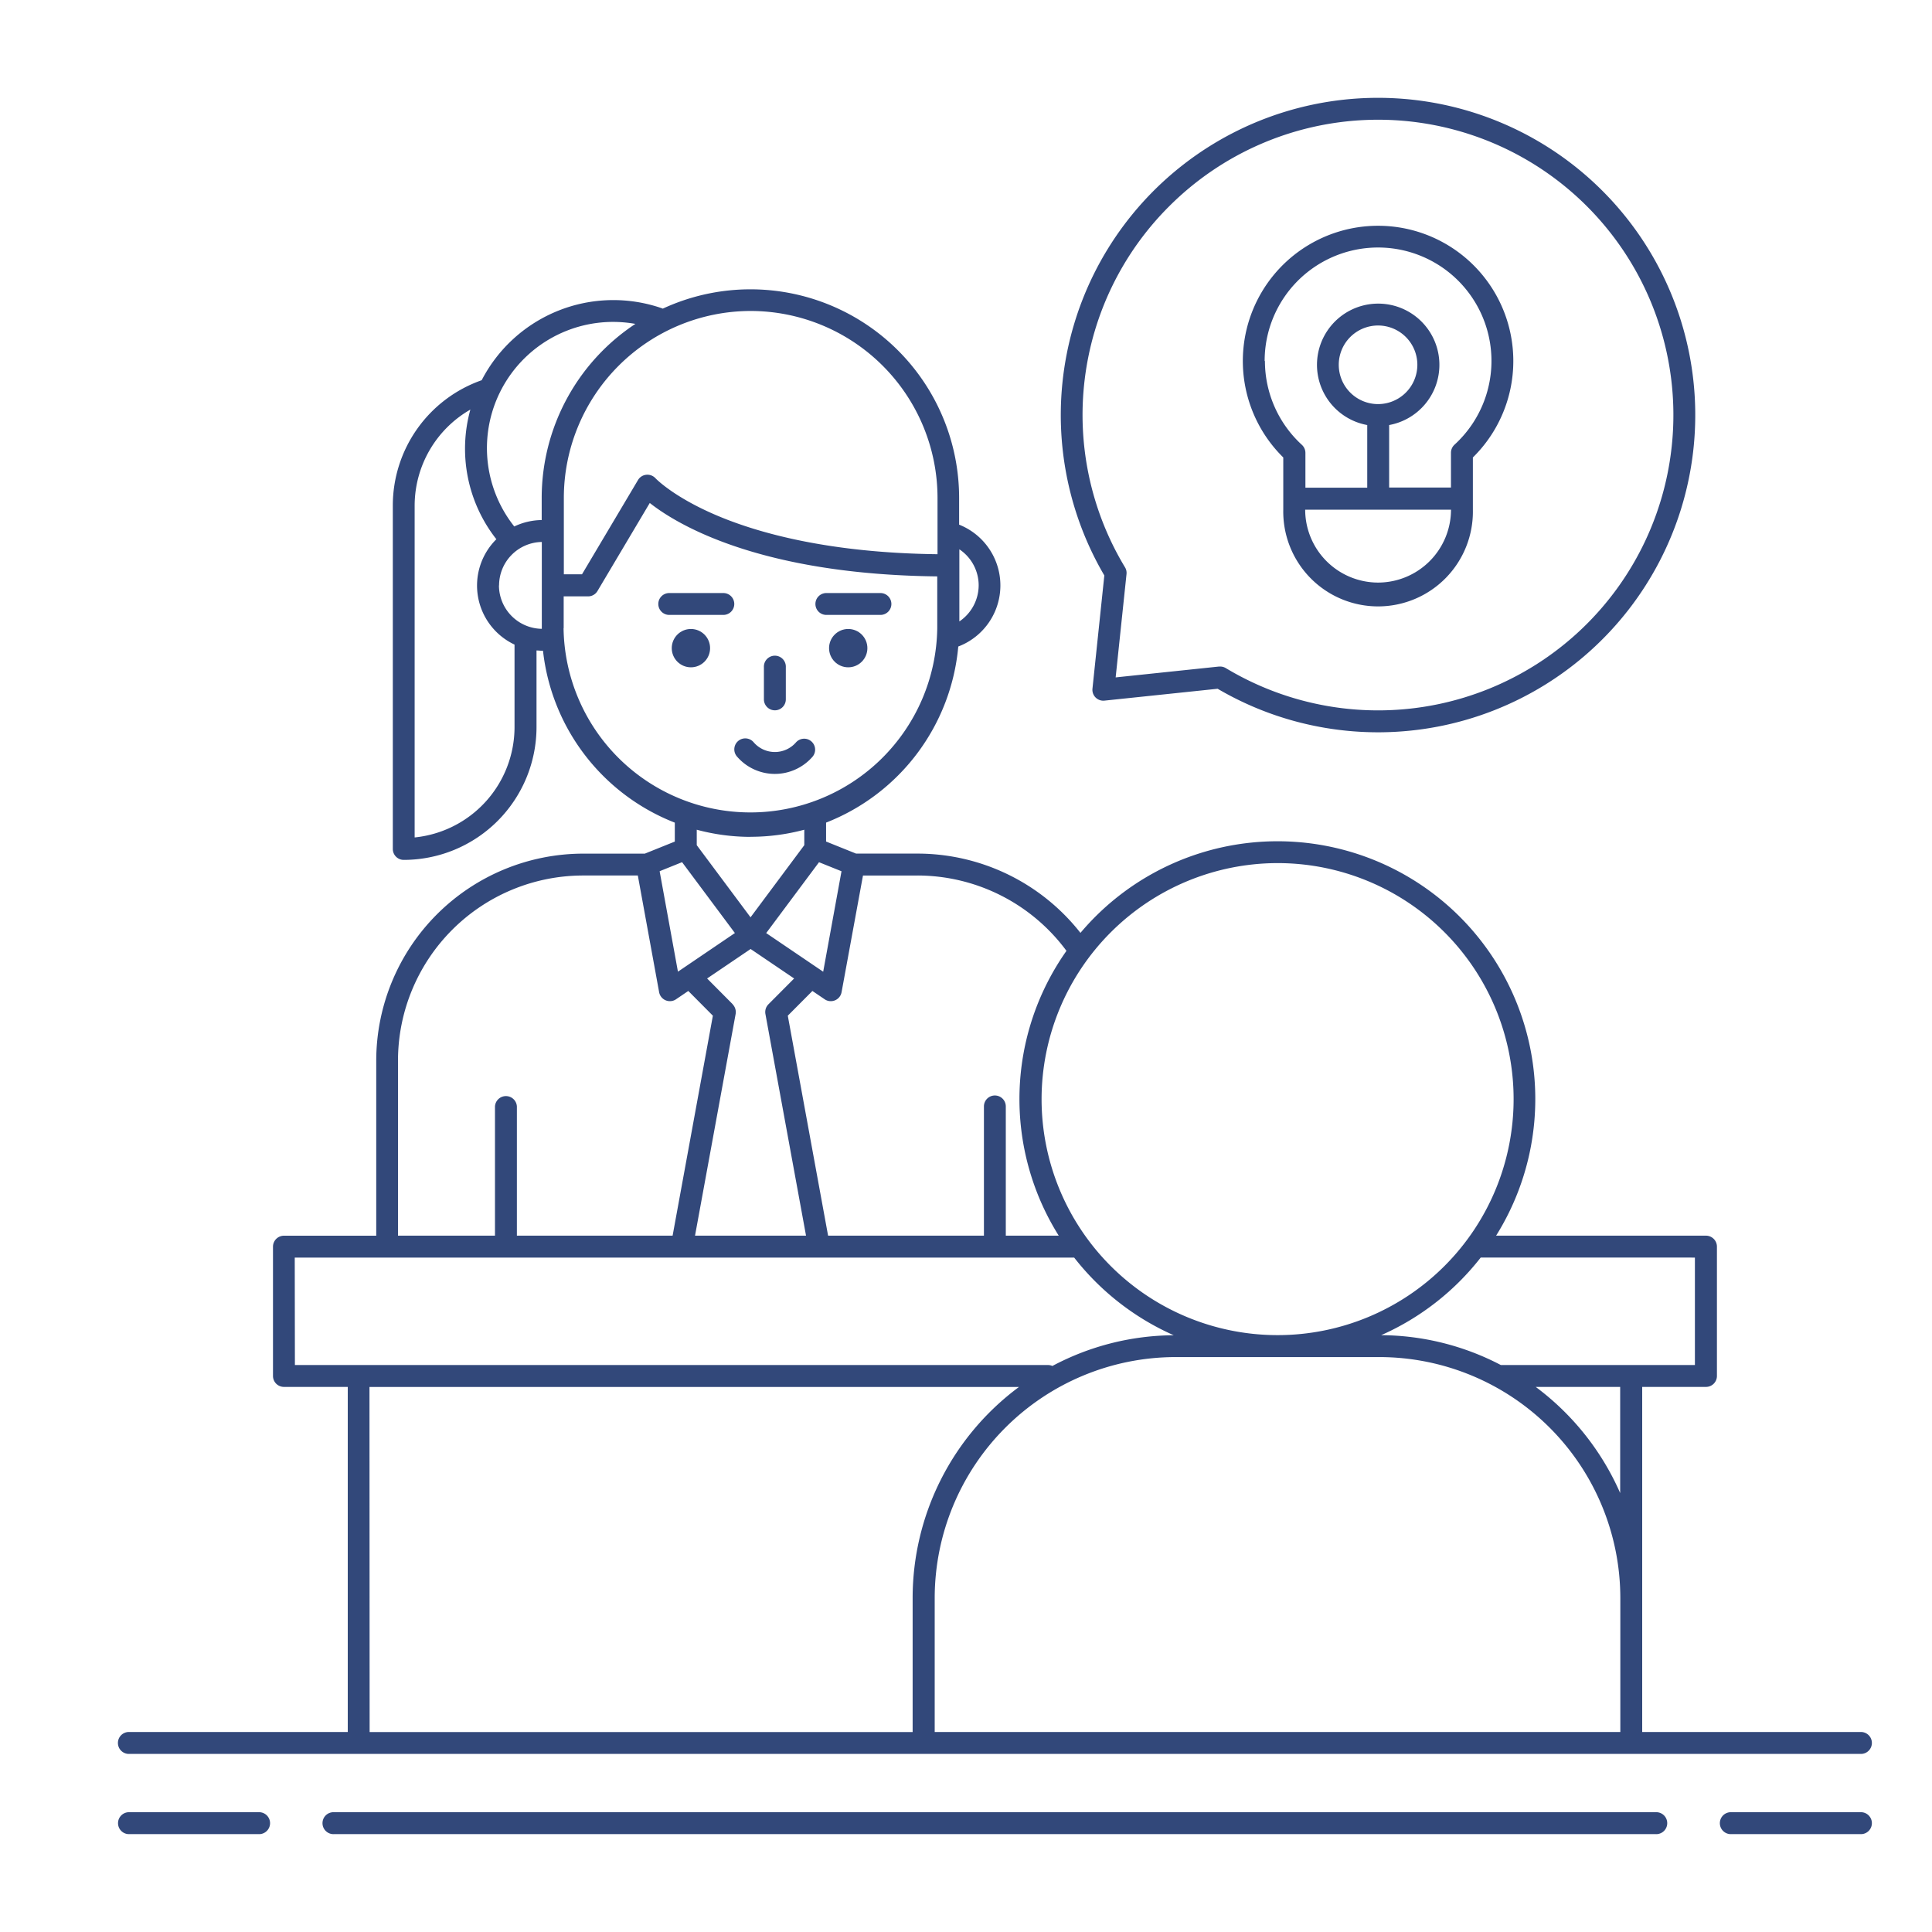 <svg id="Layer_1" data-name="Layer 1" xmlns="http://www.w3.org/2000/svg" viewBox="0 0 500 500"><defs><style>.cls-1{fill:#32487a;}</style></defs><title>Untitled-1</title><circle class="cls-1" cx="178.81" cy="167.74" r="4.96"/><circle class="cls-1" cx="219.52" cy="167.74" r="4.96"/><path class="cls-1" d="M67.22,469h-34a2.84,2.84,0,0,0,0,5.67h34a2.84,2.84,0,0,0,0-5.67Z"/><path class="cls-1" d="M481.77,469h-34a2.84,2.84,0,0,0,0,5.67h34a2.84,2.84,0,0,0,0-5.67Z"/><path class="cls-1" d="M428.47,469h-342a2.84,2.84,0,1,0,0,5.67h342a2.84,2.84,0,1,0,0-5.67Z"/><path class="cls-1" d="M33.19,453.91H481.77a2.84,2.84,0,0,0,0-5.67H425V358.93h16.51a2.83,2.83,0,0,0,2.83-2.83V322.63a2.84,2.84,0,0,0-2.83-2.84H387.19a66.71,66.71,0,0,0-107.57-78.36,53.67,53.67,0,0,0-42.13-20.52H221.55l-7.76-3.12v-4.9A54.14,54.14,0,0,0,248,167.32a16.92,16.92,0,0,0,.22-31.54v-6.9a54,54,0,0,0-76.7-49,1.19,1.19,0,0,0-.16-.08A38.36,38.36,0,0,0,124.66,98.4a34.38,34.38,0,0,0-23,32.44v88.87a2.83,2.83,0,0,0,2.83,2.83,34.4,34.4,0,0,0,34.36-34.36V168.34c.51,0,1,.08,1.55.08h.13a54.14,54.14,0,0,0,34.11,44.48v4.9l-7.76,3.12H150.93a53.63,53.63,0,0,0-53.56,53.57v45.31H73.48a2.84,2.84,0,0,0-2.83,2.84V356.1a2.83,2.83,0,0,0,2.83,2.83H90v89.31H33.19a2.84,2.84,0,0,0,0,5.67Zm208.71-5.67V413.55a62.41,62.41,0,0,1,62.34-62.34H357a62.41,62.41,0,0,1,62.34,62.34v34.69ZM419.3,386.4a68.51,68.51,0,0,0-21.86-27.47H419.3Zm19.34-60.94v27.8H388.4a67.57,67.57,0,0,0-30.95-7.72,67.14,67.14,0,0,0,25.76-20.09Zm-108-102.09a61.08,61.08,0,1,1-61.08,61.08A61.15,61.15,0,0,1,330.6,223.37Zm-107.3,3.21h14.19A48,48,0,0,1,276,246.08a66.53,66.53,0,0,0-2,73.71h-13.7V286.34a2.83,2.83,0,0,0-5.66,0v33.45H214.31l-10.43-56.93,6.37-6.4,3.17,2.15a2.76,2.76,0,0,0,1.59.49,2.83,2.83,0,0,0,2.79-2.33Zm-33.7,33.33L183,253.23l11.26-7.63,11.26,7.63-6.65,6.68a2.85,2.85,0,0,0-.78,2.51l10.51,57.37H179.87l10.51-57.37A2.88,2.88,0,0,0,189.6,259.91Zm23.4-8.43-14.75-10,13.67-18.34,5.82,2.34Zm40.24-100a11.33,11.33,0,0,1-5,9.35V142.16a11.22,11.22,0,0,1,5,9.34Zm-59-71a48.41,48.41,0,0,1,48.35,48.35v14.6c-28.11-.33-46.3-5.5-56.71-9.86-11.59-4.85-16.25-9.76-16.28-9.8a2.85,2.85,0,0,0-2.39-.9,2.81,2.81,0,0,0-2.14,1.37l-14.49,24.39h-4.7v-19.8a48.41,48.41,0,0,1,48.36-48.35ZM158.7,83.31a33.29,33.29,0,0,1,5.74.51,54,54,0,0,0-24.25,45.05v5.72a16.91,16.91,0,0,0-7.1,1.66A32.65,32.65,0,0,1,158.7,83.31ZM133.16,188.18a28.73,28.73,0,0,1-25.85,28.55v-85.9A28.72,28.72,0,0,1,121.73,106a37.87,37.87,0,0,0,6.73,33.55,16.88,16.88,0,0,0,4.7,27.27Zm-4-36.68a11.26,11.26,0,0,1,11.06-11.24v22.48A11.26,11.26,0,0,1,129.13,151.5Zm16.72,11.06v-8.22h6.32A2.82,2.82,0,0,0,154.6,153l13.56-22.83c7.06,5.56,28.38,18.49,74.4,19v13.42a48.36,48.36,0,0,1-96.71,0Zm48.36,54a53.65,53.65,0,0,0,13.91-1.83v4l-13.91,18.67-13.92-18.67v-4A53.78,53.78,0,0,0,194.21,216.58Zm-17.72,6.57,13.67,18.34-14.74,10-4.74-26ZM103,274.47a47.94,47.94,0,0,1,47.89-47.89h14.18l5.51,30.19a2.83,2.83,0,0,0,2.79,2.33,2.79,2.79,0,0,0,1.59-.49l3.17-2.15,6.36,6.4-10.42,56.93H133.77V286.34a2.84,2.84,0,0,0-5.67,0v33.45H103Zm-26.72,51H278a67.14,67.14,0,0,0,25.76,20.09,67.61,67.61,0,0,0-31.4,7.95,2.82,2.82,0,0,0-1.13-.24H76.32Zm19.34,33.47h168.1a68,68,0,0,0-27.53,54.62v34.69H95.66Z"/><path class="cls-1" d="M200.53,183.83a2.84,2.84,0,0,0,2.84-2.84V172.7a2.84,2.84,0,1,0-5.67,0V181A2.84,2.84,0,0,0,200.53,183.83Z"/><path class="cls-1" d="M210.25,195.88a2.83,2.83,0,1,0-4.26-3.74,7.24,7.24,0,0,1-10.91,0,2.84,2.84,0,1,0-4.27,3.74,12.92,12.92,0,0,0,19.44,0Z"/><path class="cls-1" d="M187.2,153.48h-14a2.83,2.83,0,1,0,0,5.66h14a2.83,2.83,0,1,0,0-5.66Z"/><path class="cls-1" d="M213.86,159.14h14a2.83,2.83,0,1,0,0-5.66h-14a2.83,2.83,0,0,0,0,5.66Z"/><path class="cls-1" d="M282.73,178.21a2.82,2.82,0,0,0,3.11,3.11l29.28-3.07a82.1,82.1,0,1,0-29.32-29.32ZM302.6,53.37A76.43,76.43,0,1,1,317.23,172.9a2.83,2.83,0,0,0-1.47-.4h-.29l-26.74,2.81,2.81-26.73a2.77,2.77,0,0,0-.39-1.76A76.25,76.25,0,0,1,302.6,53.37Z"/><path class="cls-1" d="M332.11,131.9a24.54,24.54,0,1,0,49.07,0V118.39a35,35,0,1,0-49.07,0Zm24.54,18.87a18.89,18.89,0,0,1-18.87-18.87v0h37.74v0A18.9,18.9,0,0,1,356.65,150.77Zm0-46.19a10.17,10.17,0,1,1,10.16-10.16A10.18,10.18,0,0,1,356.65,104.58ZM327.29,93.41a29.35,29.35,0,1,1,49.14,21.67,2.84,2.84,0,0,0-.92,2.09v9h-16V110a15.84,15.84,0,1,0-5.67,0v16.21h-16v-9a2.83,2.83,0,0,0-.92-2.09,29.44,29.44,0,0,1-9.56-21.67Z"/></svg>